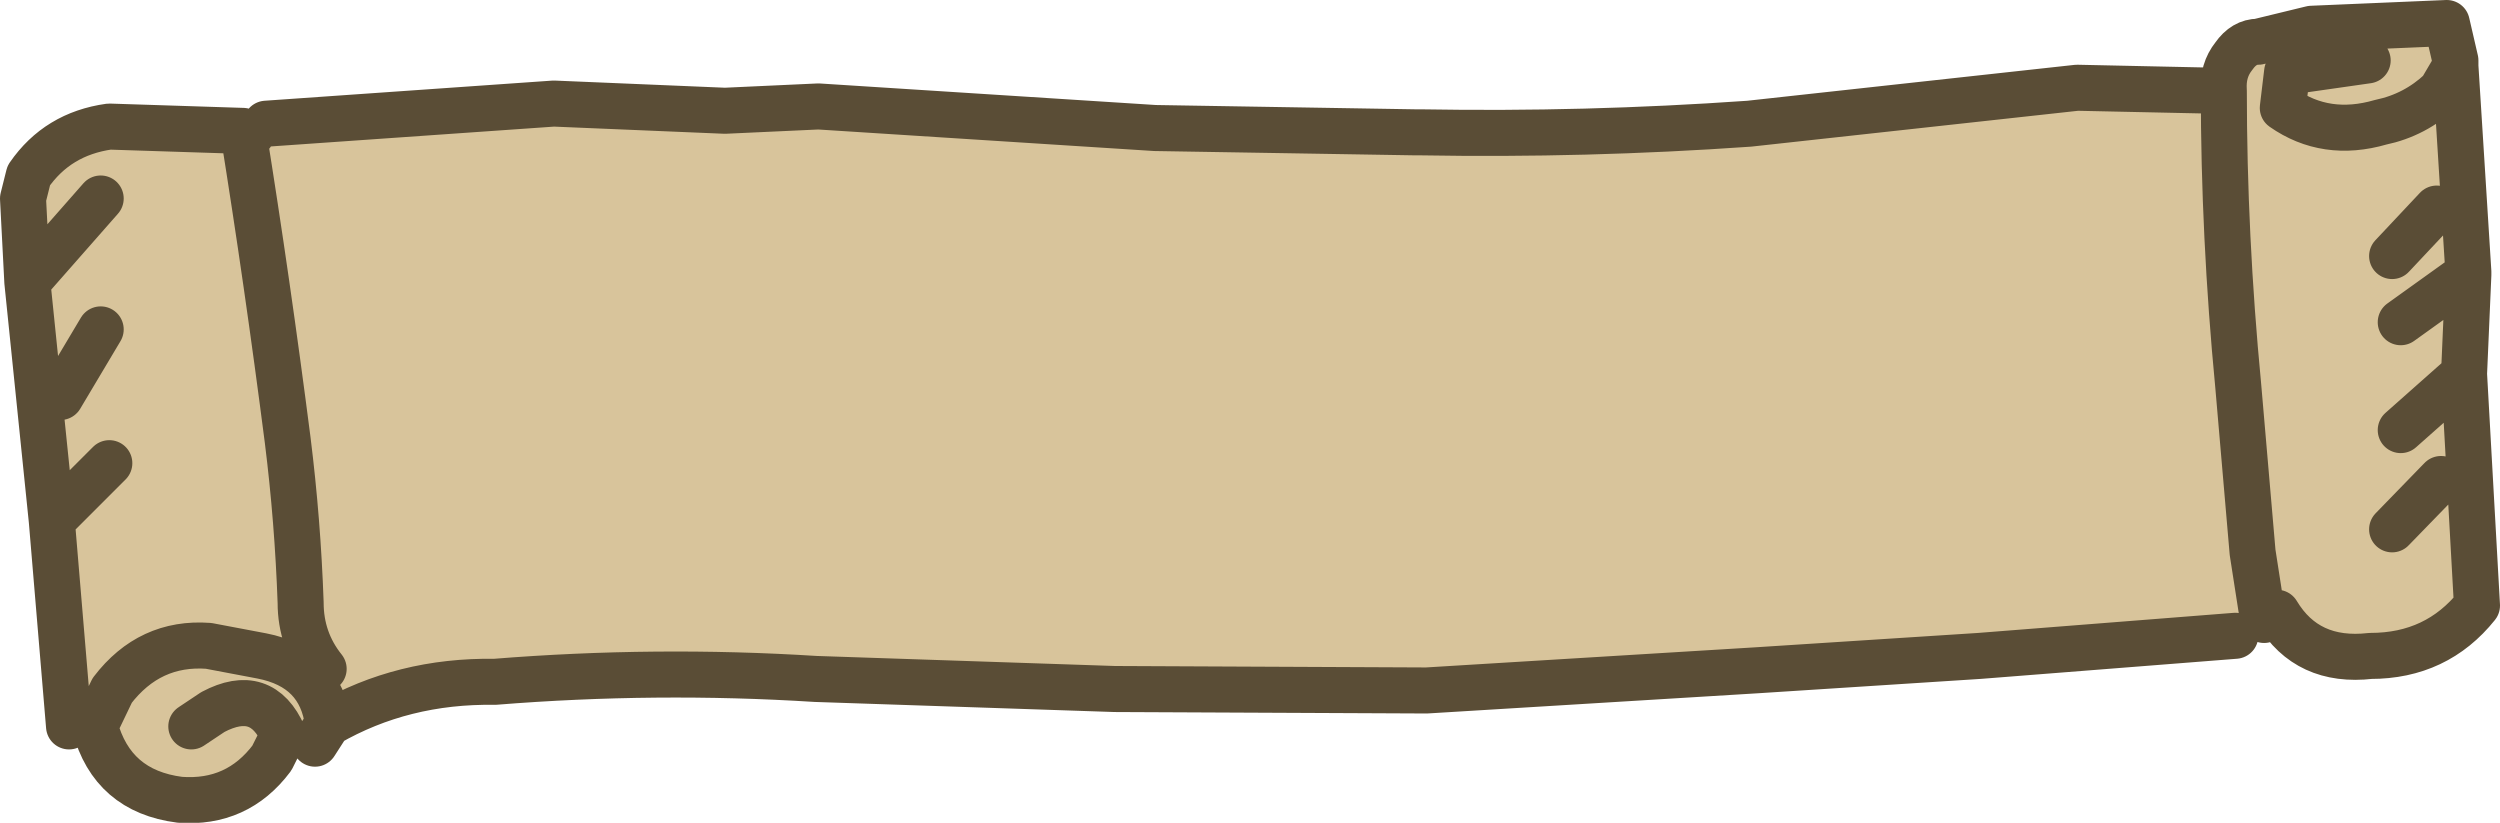 <?xml version="1.0" encoding="UTF-8" standalone="no"?>
<svg xmlns:xlink="http://www.w3.org/1999/xlink" height="28.6px" width="86.9px" xmlns="http://www.w3.org/2000/svg">
  <g transform="matrix(1.0, 0.0, 0.0, 1.0, 103.1, -0.8)">
    <path d="M-22.75 1.8 L-18.05 1.6 -17.75 2.9 -17.75 3.1 -17.3 10.25 -17.35 10.35 -17.3 10.35 -17.45 13.8 -17.0 21.85 Q-18.4 23.6 -20.7 23.6 -22.9 23.85 -23.95 22.1 L-24.45 22.25 -24.4 22.35 -25.4 22.9 -34.3 23.6 -42.05 24.1 -53.5 24.8 -53.7 24.8 -64.35 24.75 -74.75 24.4 Q-80.3 24.05 -85.9 24.5 -89.1 24.45 -91.7 25.95 L-92.15 26.65 -93.25 26.35 -93.65 27.15 Q-94.85 28.75 -96.85 28.6 -99.2 28.3 -99.8 26.05 L-100.7 26.05 -101.3 18.9 -102.15 10.6 -102.3 7.7 -102.1 6.9 Q-101.1 5.45 -99.3 5.2 L-94.65 5.35 -94.35 5.45 -93.85 5.1 -83.85 4.4 -77.9 4.65 -74.65 4.5 -62.95 5.25 -53.9 5.4 -53.7 5.4 Q-48.0 5.5 -42.3 5.1 L-30.9 3.85 -26.25 3.95 -25.8 3.95 Q-25.85 3.25 -25.45 2.75 -25.1 2.25 -24.6 2.25 L-23.6 3.3 -22.75 1.8 M-20.8 2.9 L-23.6 3.3 -20.8 2.9 M-23.6 3.3 L-23.75 4.55 Q-22.25 5.6 -20.35 5.05 -19.15 4.8 -18.25 3.95 L-17.75 3.1 -18.25 3.95 Q-19.15 4.8 -20.35 5.05 -22.25 5.6 -23.75 4.55 L-23.6 3.3 M-19.95 9.7 L-18.4 8.05 -19.95 9.7 M-19.65 12.0 L-17.35 10.35 -19.65 12.0 M-99.6 7.7 L-102.15 10.6 -99.6 7.7 M-99.3 16.9 L-101.3 18.9 -99.3 16.9 M-96.45 26.05 L-95.7 25.55 Q-94.0 24.65 -93.25 26.35 -94.0 24.65 -95.7 25.55 L-96.45 26.05 M-101.0 14.6 L-99.6 12.25 -101.0 14.6 M-99.8 26.05 L-99.2 24.8 Q-97.9 23.1 -95.85 23.25 L-94.0 23.6 Q-91.95 24.0 -91.7 25.95 -91.95 24.0 -94.0 23.6 L-95.85 23.25 Q-97.9 23.1 -99.2 24.8 L-99.8 26.05 M-91.85 24.05 Q-92.65 23.05 -92.65 21.75 -92.75 18.9 -93.1 16.1 -93.8 10.65 -94.65 5.35 -93.8 10.65 -93.1 16.1 -92.75 18.9 -92.65 21.75 -92.65 23.05 -91.85 24.05 M-24.45 22.25 L-24.8 20.0 -25.3 14.2 Q-25.8 9.0 -25.8 3.95 -25.8 9.0 -25.3 14.2 L-24.8 20.0 -24.45 22.25 M-19.65 15.75 L-17.45 13.8 -19.65 15.75 M-19.95 19.2 L-18.25 17.45 -19.95 19.2" fill="#d8c49b" fill-rule="evenodd" stroke="none"/>
    <path d="M-17.75 3.1 L-17.75 2.9 -18.05 1.6 -22.75 1.8 M-23.6 3.3 L-20.8 2.9 M-17.75 3.1 L-17.75 2.9 M-17.75 3.1 L-17.3 10.25 -17.3 10.35 -17.45 13.8 -17.0 21.85 Q-18.4 23.6 -20.7 23.6 -22.9 23.85 -23.95 22.1 M-24.45 22.25 L-24.4 22.35 M-25.4 22.9 L-34.3 23.6 -42.05 24.1 -53.5 24.8 -53.7 24.8 -64.35 24.75 -74.75 24.4 Q-80.3 24.05 -85.9 24.5 -89.1 24.45 -91.7 25.95 L-92.15 26.65 M-93.25 26.35 L-93.65 27.15 Q-94.85 28.75 -96.85 28.6 -99.2 28.3 -99.8 26.05 M-100.7 26.05 L-101.3 18.9 -102.15 10.6 -102.3 7.7 -102.1 6.9 Q-101.1 5.45 -99.3 5.2 L-94.65 5.35 -94.35 5.45 M-93.85 5.1 L-83.85 4.4 -77.9 4.65 -74.65 4.5 -62.95 5.25 -53.9 5.4 -53.7 5.4 Q-48.0 5.5 -42.3 5.1 L-30.9 3.85 -26.25 3.95 M-25.8 3.95 Q-25.85 3.25 -25.45 2.75 -25.1 2.25 -24.6 2.25 L-22.75 1.8 M-17.75 3.1 L-18.25 3.95 Q-19.15 4.8 -20.35 5.05 -22.25 5.6 -23.75 4.55 L-23.6 3.3 M-17.35 10.35 L-19.65 12.0 M-18.4 8.05 L-19.95 9.7 M-17.3 10.25 L-17.35 10.35 M-18.25 17.45 L-19.95 19.2 M-17.45 13.8 L-19.65 15.75 M-25.8 3.95 Q-25.8 9.0 -25.3 14.2 L-24.8 20.0 -24.45 22.25 M-94.65 5.35 Q-93.8 10.65 -93.1 16.1 -92.75 18.9 -92.65 21.75 -92.65 23.05 -91.85 24.05 M-91.7 25.95 Q-91.95 24.0 -94.0 23.6 L-95.85 23.25 Q-97.9 23.1 -99.2 24.8 L-99.8 26.05 M-99.6 12.25 L-101.0 14.6 M-93.25 26.35 Q-94.0 24.65 -95.7 25.55 L-96.45 26.05 M-101.3 18.9 L-99.3 16.9 M-102.15 10.6 L-99.6 7.7" fill="none" stroke="#5a4d36" stroke-linecap="round" stroke-linejoin="round" stroke-width="1.6"/>
  </g>
</svg>
